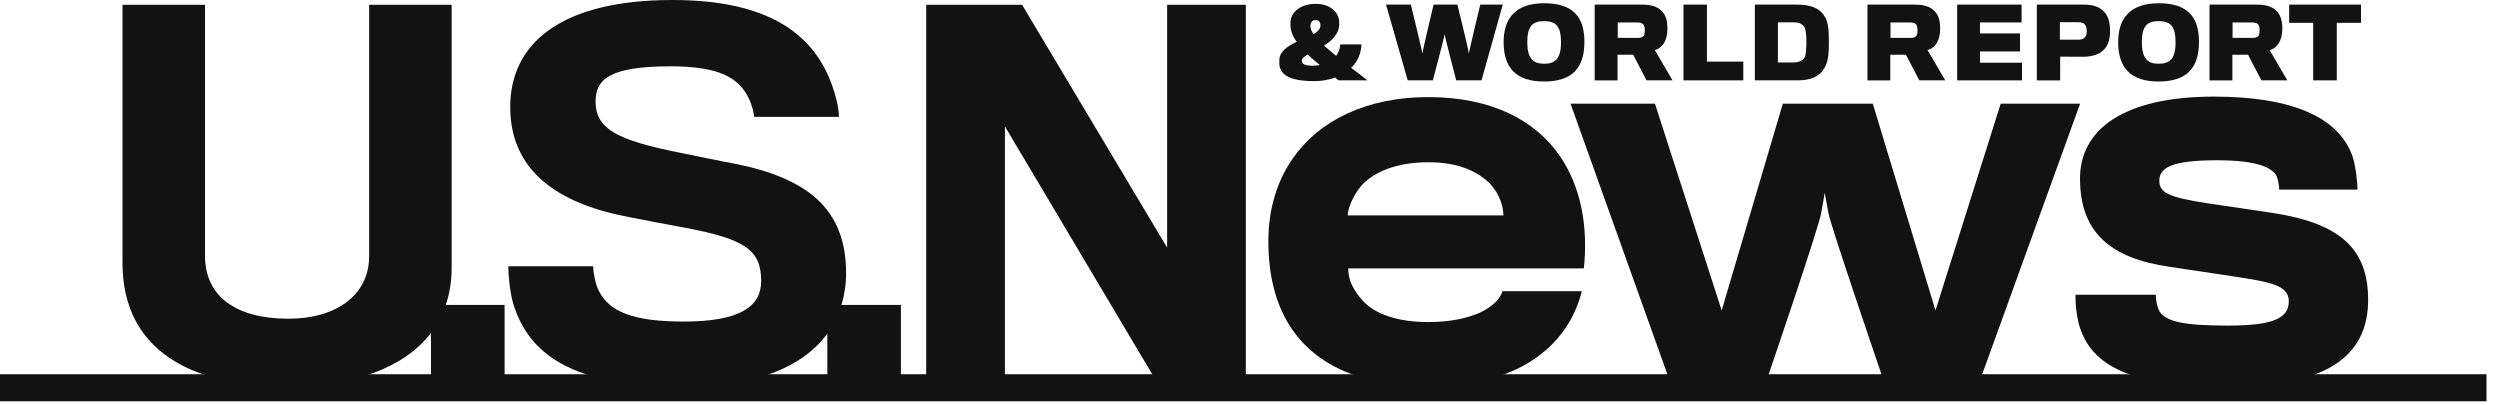 <svg width="148" height="24" viewBox="0 0 148 24" fill="none" xmlns="http://www.w3.org/2000/svg">
<g clip-path="url(#clip0_12241_8104)">
<path d="M147.2 22.155H0V23.756H147.2V22.155Z" fill="#121212"/>
<path d="M26.738 15.845C26.738 15.395 26.738 0.283 26.738 0.283H21.853C21.853 0.283 21.853 14.745 21.853 15.17C21.853 17.488 19.876 18.868 17.08 18.868C13.888 18.868 12.136 17.488 12.136 15.141C12.136 14.717 12.136 0.283 12.136 0.283H7.252C7.252 0.283 7.252 15.055 7.252 15.562C7.252 20.792 11.403 22.881 16.966 22.881C20.806 22.881 23.9 21.83 25.515 19.707V22.598H29.872V18.053H26.391C26.616 17.386 26.738 16.652 26.738 15.845Z" fill="#121212"/>
<path d="M50.089 16.159C50.089 12.344 47.774 10.508 43.337 9.659C42.828 9.575 41.359 9.263 40.232 9.038C36.587 8.304 35.259 7.655 35.259 6.016C35.259 4.744 35.994 3.926 39.694 3.926C42.518 3.926 43.733 4.575 44.325 5.818C44.495 6.159 44.637 6.665 44.637 6.919H49.665C49.665 6.352 49.44 5.508 49.156 4.773C48.028 1.949 45.4 0 39.807 0C33.254 0 30.205 2.54 30.205 6.328C30.205 10.028 32.887 12.033 37.238 12.852C38.226 13.048 39.864 13.361 40.515 13.475C44.126 14.153 45.061 14.801 45.061 16.638C45.061 18.107 43.875 19.036 40.483 19.036C37.519 19.036 36.051 18.474 35.429 17.174C35.259 16.837 35.117 16.159 35.117 15.762H30.09C30.09 16.213 30.175 17.316 30.404 18.048C31.304 20.874 33.733 22.907 40.483 22.907C44.723 22.907 47.546 21.717 48.978 19.749V22.597H53.334V18.053H49.816C49.992 17.461 50.089 16.831 50.089 16.159Z" fill="#121212"/>
<path d="M69.094 14.659L60.508 0.283H54.831V22.598H59.491V7.485L68.474 22.598H73.754V0.283H69.094V14.659Z" fill="#121212"/>
<path d="M84.546 5.748C80.953 5.748 78.11 7.094 76.523 9.398C75.597 10.715 75.087 12.39 75.087 14.276C75.087 16.343 75.535 17.988 76.346 19.275C77.931 21.79 80.892 22.866 84.545 22.866C87.208 22.866 89.215 22.298 90.653 21.372C92.298 20.32 93.255 18.826 93.642 17.24H88.943C88.855 17.601 88.435 18.137 87.57 18.526C86.879 18.826 85.892 19.066 84.545 19.066C82.75 19.066 81.405 18.588 80.713 17.84C80.146 17.211 79.816 16.644 79.816 15.891H93.763C94.031 13.411 93.583 11.044 92.355 9.249C90.892 7.122 88.316 5.748 84.546 5.748ZM79.786 12.751C79.786 12.27 80.236 11.285 80.804 10.776C81.613 10.057 82.871 9.606 84.574 9.606C86.371 9.606 87.508 10.177 88.199 10.865C88.796 11.494 89.001 12.27 89.001 12.751L79.786 12.751Z" fill="#121212"/>
<path d="M118.44 6.137L114.581 18.376L110.869 6.137H105.544L101.923 18.376L97.973 6.137H92.975L98.866 22.598H104.557C104.557 22.598 107.791 13.141 107.82 12.57C107.85 12.39 108.026 11.415 108.026 11.415C108.026 11.415 108.208 12.39 108.24 12.6C108.297 13.141 111.532 22.598 111.532 22.598H117.187L123.143 6.137H118.44Z" fill="#121212"/>
<path d="M134.507 12.6C133.94 12.511 131.635 12.179 130.678 12.034C128.344 11.673 127.832 11.405 127.832 10.687C127.832 9.911 128.612 9.488 131.247 9.488C133.52 9.488 134.387 9.88 134.717 10.327C134.864 10.536 134.928 11.044 134.928 11.223H139.566C139.566 10.894 139.475 9.88 139.266 9.248C138.43 6.886 135.583 5.719 131.067 5.719C125.768 5.719 123.137 7.635 123.137 10.564C123.137 13.71 124.872 15.295 128.494 15.803C129.48 15.953 131.456 16.253 132.082 16.342C134.507 16.701 135.496 16.909 135.496 17.839C135.496 18.796 134.658 19.275 131.935 19.275C129.33 19.275 128.074 19.066 127.774 18.288C127.654 17.957 127.625 17.659 127.625 17.449H122.868C122.868 17.988 122.897 18.438 123.045 19.096C123.734 21.79 126.367 22.895 131.935 22.895C137.621 22.895 140.194 21.16 140.194 17.749C140.194 14.667 138.456 13.2 134.507 12.6Z" fill="#121212"/>
<path d="M77.801 4.802C78.228 4.802 78.69 4.73 79.036 4.585C79.1 4.642 79.171 4.704 79.246 4.757H80.953C80.628 4.499 80.289 4.238 79.991 4.017C80.35 3.675 80.578 3.189 80.599 2.627H79.342C79.329 2.883 79.246 3.121 79.1 3.308C78.841 3.096 78.583 2.865 78.381 2.7C78.829 2.423 79.264 2.028 79.279 1.46C79.279 1.43 79.284 1.306 79.279 1.265C79.247 0.721 78.749 0.227 77.895 0.227C76.961 0.227 76.42 0.749 76.396 1.3C76.396 1.372 76.396 1.476 76.396 1.528C76.403 1.799 76.502 2.106 76.763 2.475C76.232 2.725 75.748 3.042 75.737 3.553C75.737 3.61 75.732 3.714 75.737 3.785C75.775 4.607 76.735 4.802 77.801 4.802ZM77.581 1.48C77.599 1.321 77.683 1.186 77.882 1.186C78.088 1.186 78.159 1.316 78.166 1.464C78.166 1.48 78.166 1.528 78.166 1.555C78.152 1.73 77.991 1.878 77.762 2.014C77.651 1.868 77.588 1.725 77.581 1.601C77.575 1.564 77.575 1.516 77.581 1.48ZM77.418 3.227C77.607 3.417 77.873 3.625 78.13 3.846C78.019 3.874 77.865 3.89 77.738 3.89C77.271 3.89 77.07 3.808 77.07 3.592C77.07 3.465 77.213 3.342 77.418 3.227Z" fill="#121212"/>
<path d="M84.825 4.757C84.825 4.757 85.511 2.178 85.519 2.028C85.536 2.173 86.207 4.757 86.207 4.757H87.707L88.964 0.273H87.633C87.633 0.273 86.96 3.042 86.96 3.184C86.96 3.042 86.279 0.273 86.279 0.273H84.868C84.868 0.273 84.205 3.042 84.205 3.184C84.205 3.042 83.52 0.273 83.52 0.273H82.053L83.337 4.757H84.825Z" fill="#121212"/>
<path d="M91.407 4.825C93.048 4.825 93.797 4.05 93.797 2.475C93.797 0.977 93.099 0.192 91.407 0.192C89.748 0.192 89.014 1.062 89.014 2.492C89.014 4.025 89.761 4.825 91.407 4.825ZM91.407 1.252C92.167 1.252 92.411 1.619 92.411 2.507C92.411 3.507 92.044 3.774 91.414 3.774C90.758 3.774 90.415 3.458 90.415 2.507C90.414 1.606 90.675 1.252 91.407 1.252Z" fill="#121212"/>
<path d="M95.758 3.24H96.686L97.473 4.757H99.014L97.965 2.962C98.172 2.915 98.374 2.776 98.516 2.536C98.635 2.337 98.713 2.052 98.713 1.691C98.713 1.271 98.63 0.97 98.455 0.744C98.229 0.445 97.841 0.274 97.244 0.274H94.405V4.758H95.758V3.24ZM95.771 1.329H96.928C97.127 1.329 97.258 1.372 97.324 1.516C97.363 1.583 97.374 1.704 97.374 1.805C97.374 1.894 97.356 2.014 97.321 2.093C97.271 2.204 97.127 2.243 96.958 2.243H95.771V1.329Z" fill="#121212"/>
<path d="M103.203 3.648H101.05V0.273H99.662V4.757H103.203V3.648Z" fill="#121212"/>
<path d="M107.954 4.107C108.202 3.734 108.27 3.384 108.27 2.428C108.27 1.611 108.216 1.238 107.941 0.857C107.664 0.472 107.159 0.273 106.349 0.273H103.888V4.757H106.415C107.222 4.757 107.685 4.52 107.954 4.107ZM105.253 3.699V1.321H106.118C106.457 1.321 106.622 1.372 106.796 1.564C106.906 1.691 106.938 2.106 106.938 2.428C106.938 2.792 106.925 3.3 106.808 3.443C106.653 3.625 106.469 3.698 106.118 3.698L105.253 3.699Z" fill="#121212"/>
<path d="M111.905 3.24H112.831L113.623 4.757H115.16L114.11 2.962C114.316 2.915 114.522 2.776 114.662 2.536C114.78 2.337 114.86 2.052 114.86 1.691C114.86 1.271 114.776 0.97 114.602 0.744C114.375 0.445 113.987 0.274 113.39 0.274H110.553V4.758H111.905V3.24ZM111.917 1.329H113.071C113.269 1.329 113.404 1.372 113.474 1.516C113.508 1.583 113.517 1.704 113.517 1.805C113.517 1.894 113.503 2.014 113.468 2.093C113.417 2.204 113.269 2.243 113.102 2.243H111.917V1.329Z" fill="#121212"/>
<path d="M119.702 3.712H117.215V3.045H119.586V1.979H117.215V1.329H119.677V0.273H115.865V4.757H119.702V3.712Z" fill="#121212"/>
<path d="M121.963 3.354C121.963 3.354 123.176 3.364 123.345 3.361C123.896 3.35 124.325 3.207 124.584 2.905C124.807 2.667 124.915 2.315 124.915 1.818C124.915 1.261 124.774 0.875 124.511 0.648C124.266 0.393 123.881 0.273 123.34 0.273H120.581V4.758H121.962L121.963 3.354ZM121.946 1.316H123.041C123.267 1.316 123.397 1.385 123.474 1.528C123.515 1.588 123.534 1.704 123.534 1.844C123.534 1.975 123.523 2.058 123.478 2.139C123.413 2.263 123.285 2.35 123.024 2.35C123.017 2.35 121.946 2.35 121.946 2.35L121.946 1.316Z" fill="#121212"/>
<path d="M127.792 4.825C129.43 4.825 130.18 4.05 130.18 2.475C130.18 0.977 129.481 0.192 127.792 0.192C126.13 0.192 125.396 1.062 125.396 2.492C125.396 4.025 126.143 4.825 127.792 4.825ZM127.792 1.252C128.552 1.252 128.793 1.619 128.793 2.507C128.793 3.507 128.426 3.774 127.793 3.774C127.139 3.774 126.798 3.458 126.798 2.507C126.798 1.606 127.056 1.252 127.792 1.252Z" fill="#121212"/>
<path d="M132.156 3.24H133.084L133.874 4.757H135.41L134.363 2.962C134.573 2.915 134.774 2.776 134.918 2.536C135.034 2.337 135.114 2.052 135.114 1.691C135.114 1.271 135.026 0.97 134.855 0.744C134.627 0.445 134.234 0.274 133.64 0.274H130.803V4.758H132.156V3.24ZM132.168 1.329H133.324C133.52 1.329 133.656 1.372 133.724 1.516C133.759 1.583 133.769 1.704 133.769 1.805C133.769 1.894 133.753 2.014 133.719 2.093C133.67 2.204 133.52 2.243 133.352 2.243H132.168V1.329Z" fill="#121212"/>
<path d="M136.94 4.757H138.338V1.352H139.771V0.273H135.518V1.352H136.94V4.757Z" fill="#121212"/>
</g>
<defs>
<clipPath id="clip0_12241_8104">
<rect width="148" height="24" fill="white"/>
</clipPath>
</defs>
</svg>
